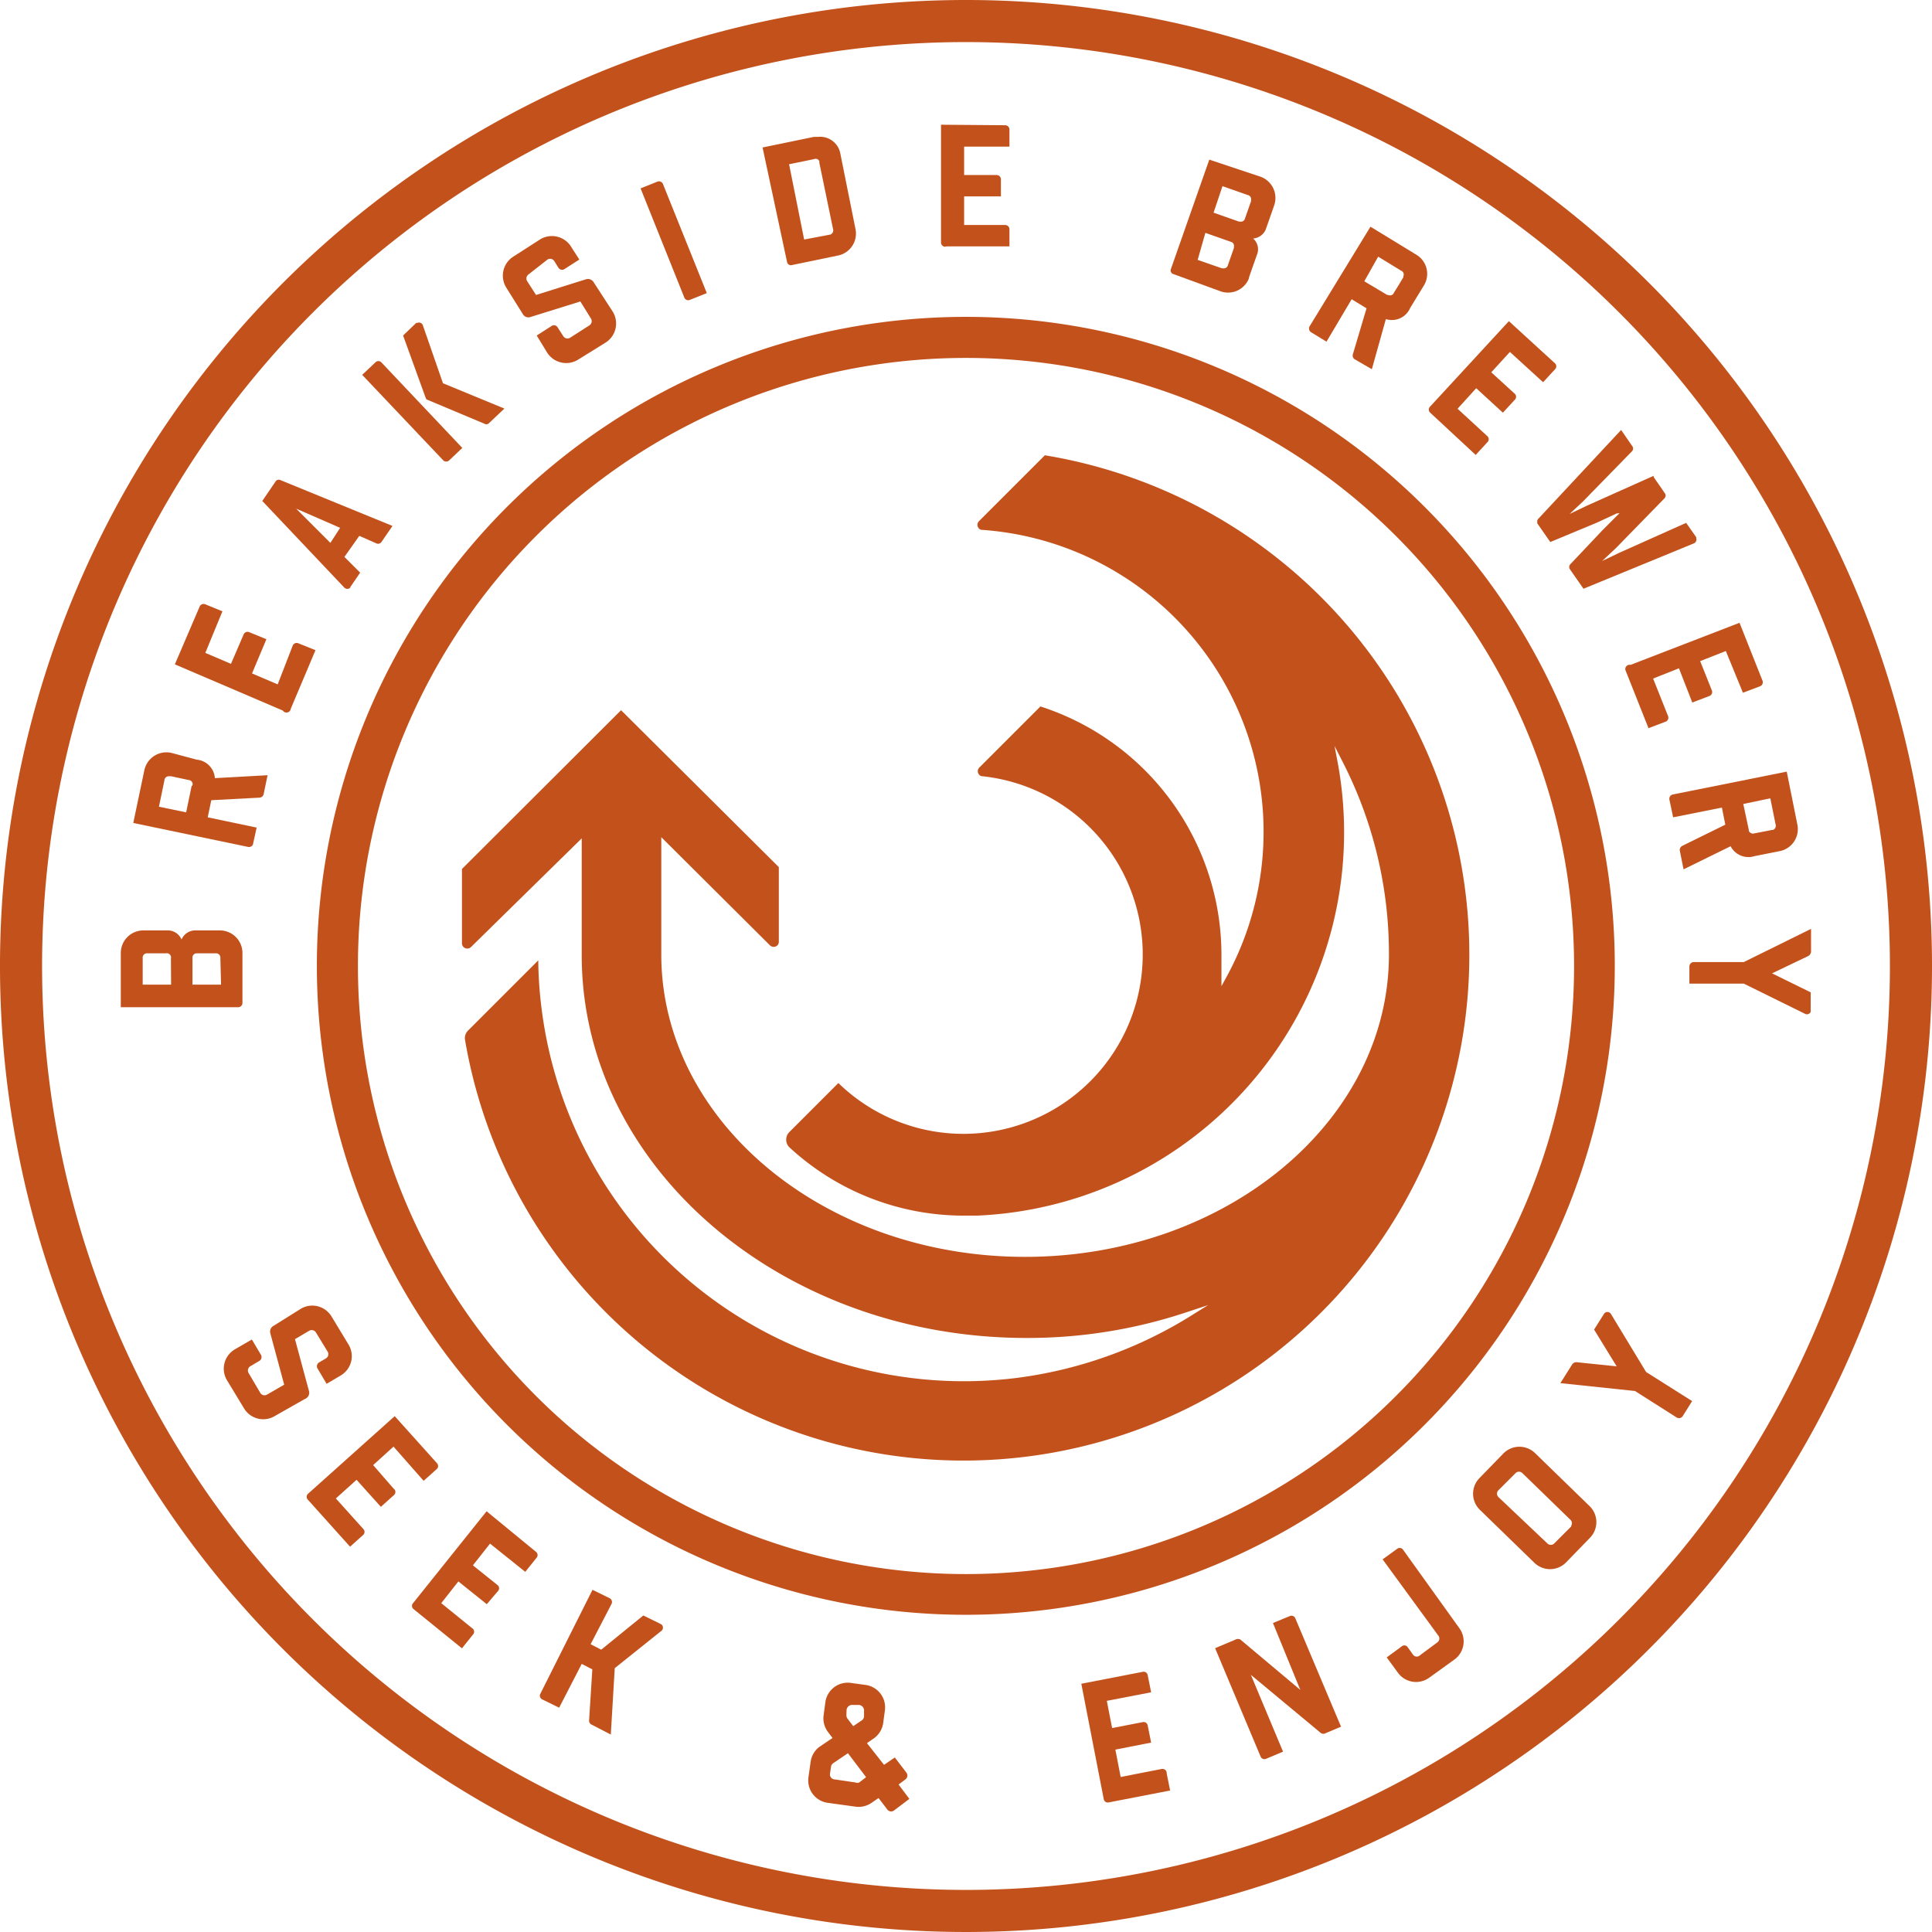 <svg id="Layer_1" data-name="Layer 1" xmlns="http://www.w3.org/2000/svg" viewBox="0 0 112.92 112.92"><defs><style>.cls-1{fill:#c3511b;}</style></defs><title>logo footer</title><g id="guides"><path class="cls-1" d="M56.46,0a56.46,56.46,0,1,0,56.46,56.46A56.46,56.46,0,0,0,56.46,0Zm0,110.46a54,54,0,1,1,54-54,54,54,0,0,1-54,54Z" transform="translate(0 0)"/><path class="cls-1" d="M94.38,56.46A37.93,37.93,0,1,0,56.44,94.38h0A37.93,37.93,0,0,0,94.38,56.46ZM56.46,92A35.54,35.54,0,1,1,92,56.46h0A35.54,35.54,0,0,1,56.46,92Z" transform="translate(0 0)"/><path class="cls-1" d="M78.72,36.52a29.67,29.67,0,0,0-17.65-9.91l-3.86,3.86a.3.3,0,0,0,0,.41.25.25,0,0,0,.2.09A17.69,17.69,0,0,1,71.74,57l-.35.64V55.77A15.26,15.26,0,0,0,60.81,41.29l-3.58,3.58a.3.3,0,0,0,0,.41.25.25,0,0,0,.2.09A10.48,10.48,0,1,1,49,63.3l-2.87,2.87a.63.63,0,0,0,0,.88h0a15,15,0,0,0,10.19,4h.78A22.42,22.42,0,0,0,78.19,44.6l-.19-1,.48.94a24.58,24.58,0,0,1,2.7,11.25c0,9.75-9.54,17.67-21.27,17.67S38.65,65.53,38.65,55.78V48.93L45,55.25a.31.31,0,0,0,.44,0h0a.3.3,0,0,0,.08-.2V50.68L36.3,41.51,27,50.79v4.35a.31.31,0,0,0,.32.3h0a.32.32,0,0,0,.2-.08L34,49v6.83C34,68.16,45.65,78.2,60,78.2a29.36,29.36,0,0,0,9.34-1.5l1.27-.42-.82.51a25.36,25.36,0,0,1-10.4,3.75A24.87,24.87,0,0,1,31.65,58.92a23.77,23.77,0,0,1-.19-2.79l-4.1,4.1a.62.62,0,0,0-.18.55A29.56,29.56,0,1,0,78.72,36.52Z" transform="translate(0 0)"/><path class="cls-1" d="M46.25,15.5,49,14.93a1.31,1.31,0,0,0,1-1.55L49.12,9a1.2,1.2,0,0,0-1.31-1h-.24l-3,.62L46,15.31A.23.23,0,0,0,46.25,15.5Zm1.33-6.2a.23.23,0,0,1,.31.13h0v.09l.8,3.87a.26.26,0,0,1-.16.32h0L47,14l-.88-4.4Z" transform="translate(0 0)"/><path class="cls-1" d="M55.34,14.4H59v-1a.25.25,0,0,0-.25-.25h-2.4V11.48H58.5v-1a.25.25,0,0,0-.25-.25h-1.9V8.57H59v-1a.25.25,0,0,0-.25-.25L55,7.29v6.86a.25.25,0,0,0,.23.27h0Z" transform="translate(0 0)"/><path class="cls-1" d="M17,41.41,18.44,38l-1-.4a.25.25,0,0,0-.33.13h0L16.23,40l-1.5-.64.84-2-1-.41a.25.25,0,0,0-.33.13h0L13.5,38.8,12,38.16l1-2.43-1-.41a.25.25,0,0,0-.33.13h0l-1.45,3.38,6.31,2.7a.26.26,0,0,0,.35.08A.28.28,0,0,0,17,41.41Z" transform="translate(0 0)"/><path class="cls-1" d="M20.47,34.32l.58-.85-.92-.92L21,31.32l1,.44a.24.24,0,0,0,.3-.09l.64-.93-6.55-2.68a.22.22,0,0,0-.29.09l-.77,1.13,4.8,5.07a.25.25,0,0,0,.34,0h0Zm-1.16-2.59-2-2,2.57,1.12Z" transform="translate(0 0)"/><path class="cls-1" d="M14.78,49.37l.22-1-2.86-.6.21-1,2.82-.15a.26.26,0,0,0,.24-.21l.23-1.1-3.08.17A1.17,1.17,0,0,0,11.5,44.4L10,44a1.32,1.32,0,0,0-1.56,1l-.65,3.1,6.71,1.4A.26.26,0,0,0,14.78,49.37ZM11.2,45.94l-.32,1.54-1.59-.33.32-1.54a.25.25,0,0,1,.26-.24H10l.51.11.52.11a.25.25,0,0,1,.23.27h0A.11.11,0,0,1,11.2,45.94Z" transform="translate(0 0)"/><path class="cls-1" d="M14.17,58.62V55.7a1.32,1.32,0,0,0-1.32-1.32H11.36a.88.88,0,0,0-.75.53.88.88,0,0,0-.75-.53H8.38A1.32,1.32,0,0,0,7.06,55.7v3.17h6.86A.25.25,0,0,0,14.17,58.62ZM10,57.55H8.34V56a.25.25,0,0,1,.22-.28H9.69a.25.25,0,0,1,.3.18.17.17,0,0,1,0,.1Zm2.92,0H11.25V56a.25.25,0,0,1,.22-.28H12.6a.25.25,0,0,1,.28.22h0V56Z" transform="translate(0 0)"/><path class="cls-1" d="M40.31,17.53l1-.4-2.56-6.37a.25.25,0,0,0-.31-.15h0l-1,.4L40,17.4A.24.24,0,0,0,40.31,17.53Z" transform="translate(0 0)"/><path class="cls-1" d="M24.92,23.34l3.38,1.42a.23.23,0,0,0,.25,0l.93-.88L25.89,22.4,24.71,19a.24.24,0,0,0-.31-.13h-.07l-.77.74,1.3,3.59Z" transform="translate(0 0)"/><path class="cls-1" d="M26.24,26.92l.78-.74-4.73-5a.24.24,0,0,0-.35,0h0l-.77.73,4.74,5a.25.25,0,0,0,.34,0h0Z" transform="translate(0 0)"/><path class="cls-1" d="M30.56,18.36a.37.37,0,0,0,.44.17l2.92-.91.62,1a.29.29,0,0,1-.08.39h0l-1.14.73a.29.29,0,0,1-.39-.08h0l-.34-.53a.25.25,0,0,0-.33-.09h0l-.89.57.61,1a1.32,1.32,0,0,0,1.81.41h0l1.61-1a1.32,1.32,0,0,0,.41-1.81h0L34.7,16.5a.39.39,0,0,0-.44-.18l-2.93.92-.52-.81a.29.29,0,0,1,.08-.39h0L32,15.17a.29.29,0,0,1,.39.08h0l.25.4a.25.25,0,0,0,.33.09h0l.89-.57-.52-.81a1.32,1.32,0,0,0-1.8-.35h0L30,15a1.32,1.32,0,0,0-.41,1.81h0Z" transform="translate(0 0)"/><path class="cls-1" d="M89.83,30.56l.78,1.12,2.74-1.14,1.31-.61m0,.06-1,1-1.89,2a.24.24,0,0,0,0,.3l.78,1.12L99,31.76a.25.25,0,0,0,.14-.31V31.4l-.59-.84-3.91,1.75-1,.48h0l.79-.74,2.86-2.93a.23.23,0,0,0,0-.31l-.1-.15-.54-.78v-.07l-3.91,1.75-1,.48h0l.79-.74,2.86-2.93a.23.23,0,0,0,0-.31l-.64-.93-4.83,5.18a.23.23,0,0,0-.06.25Z" transform="translate(0 0)"/><path class="cls-1" d="M105.85,55.56V54.29l-3.93,1.94H99a.26.26,0,0,0-.26.26h0v1h3.18l3.59,1.77a.24.24,0,0,0,.32-.12h0V58l-2.26-1.11,2.09-1A.32.32,0,0,0,105.85,55.56Z" transform="translate(0 0)"/><path class="cls-1" d="M86.25,26.59l.69-.75a.24.24,0,0,0,0-.34h0l-1.75-1.61,1.09-1.2,1.56,1.43.7-.76a.24.24,0,0,0,0-.34h0l-1.38-1.26,1.09-1.19,1.94,1.77.7-.76a.24.24,0,0,0,0-.34h0l-2.7-2.47-4.61,5a.24.24,0,0,0,0,.34h0Z" transform="translate(0 0)"/><path class="cls-1" d="M95,39.16l1.35,3.4,1-.38a.25.25,0,0,0,.15-.31h0l-.88-2.21,1.51-.6.78,2,1-.38a.25.25,0,0,0,.15-.31h0l-.69-1.73,1.5-.59,1,2.44,1-.38a.25.25,0,0,0,.15-.31h0l-1.35-3.4L95.3,38.86a.25.25,0,0,0-.3.19h0A.21.21,0,0,0,95,39.16Z" transform="translate(0 0)"/><path class="cls-1" d="M76.63,19.42l.9.55L79,17.49l.87.53-.8,2.69a.26.26,0,0,0,.11.29l1,.58L81,18.65A1.16,1.16,0,0,0,82.42,18l.8-1.31a1.3,1.3,0,0,0-.42-1.79h0L80.1,13.25l-3.55,5.81a.26.26,0,0,0,.08.36ZM80.55,15l1.34.82a.24.24,0,0,1,.13.33h0v.06l-.27.45-.28.45a.24.24,0,0,1-.33.13h-.06l-1.34-.8Z" transform="translate(0 0)"/><path class="cls-1" d="M97.58,46.77l.21,1,2.85-.57.2,1-2.52,1.24a.27.27,0,0,0-.14.28l.22,1.09,2.75-1.35a1.17,1.17,0,0,0,1.39.58l1.51-.3a1.31,1.31,0,0,0,1-1.55l-.62-3.09-6.68,1.34a.26.26,0,0,0-.17.33Zm5.89-.11.31,1.53a.26.26,0,0,1-.16.32h-.06l-.51.1-.52.1a.26.26,0,0,1-.32-.16v-.06l-.32-1.5Z" transform="translate(0 0)"/><path class="cls-1" d="M68.53,16l2.74,1A1.31,1.31,0,0,0,73,16.26l0-.05h0l.49-1.39a.83.83,0,0,0-.25-.88.87.87,0,0,0,.74-.53l.49-1.4a1.32,1.32,0,0,0-.79-1.68h0l-3-1-2.26,6.44A.24.24,0,0,0,68.53,16Zm2.92-5.12,1.48.52a.25.25,0,0,1,.19.3h0v.06l-.35,1a.25.25,0,0,1-.3.19h-.06l-1.48-.52Zm-1,2.73,1.48.52a.25.25,0,0,1,.19.3h0v.06l-.35,1a.25.25,0,0,1-.3.19h-.06L70,15.19Z" transform="translate(0 0)"/><path class="cls-1" d="M52.92,104a.28.28,0,0,0,.06-.39l-.68-.89-.63.43-1-1.27.45-.31h0a1.34,1.34,0,0,0,.5-.86l.1-.75a1.32,1.32,0,0,0-1.13-1.48l-.87-.12a1.32,1.32,0,0,0-1.48,1.13l-.1.75a1.33,1.33,0,0,0,.26,1l.26.34-.77.52a1.31,1.31,0,0,0-.51.87l-.13.92a1.32,1.32,0,0,0,1.13,1.48l1.59.22a1.33,1.33,0,0,0,1-.24h0l.38-.26.51.67a.28.28,0,0,0,.39.06h0l.9-.68-.63-.84Zm-3.44-4.07a.33.33,0,0,1,.37-.28h.37a.33.33,0,0,1,.28.37v.32a.35.35,0,0,1-.1.19h0l-.53.36-.35-.46a.37.37,0,0,1-.05-.23Zm.74,4.25h0a.28.28,0,0,1-.22,0L48.78,104a.29.29,0,0,1-.27-.33h0l.06-.4a.3.3,0,0,1,.12-.21l.87-.59,1.06,1.4Z" transform="translate(0 0)"/><path class="cls-1" d="M21.81,85.63,23,84.55l1.76,2,.77-.69a.24.24,0,0,0,0-.35h0l-2.46-2.74L18,87.31a.24.24,0,0,0,0,.35h0l2.46,2.74.77-.69a.24.24,0,0,0,0-.35h0l-1.6-1.78,1.21-1.09,1.42,1.58.77-.69A.24.24,0,0,0,23,87l0,0h0Z" transform="translate(0 0)"/><path class="cls-1" d="M67.85,103.4l-2.35.46-.31-1.6,2.09-.41-.2-1a.24.24,0,0,0-.27-.2h0L65,101l-.31-1.59,2.59-.5-.2-1a.24.24,0,0,0-.27-.2h0l-3.61.7,1.31,6.74a.24.24,0,0,0,.27.2h0l3.61-.7-.2-1a.24.24,0,0,0-.22-.26h-.07Z" transform="translate(0 0)"/><path class="cls-1" d="M28.44,88.33l-4.29,5.36a.24.24,0,0,0,0,.34h0L27,96.34l.64-.8a.24.24,0,0,0,0-.34h0L25.79,93.7l1-1.27,1.66,1.33L29.1,93a.24.24,0,0,0,0-.34h0l-1.46-1.17,1-1.27,2.06,1.65.65-.81a.24.24,0,0,0,0-.34h0Z" transform="translate(0 0)"/><path class="cls-1" d="M18.05,81.27l-.81-3,.83-.49a.29.29,0,0,1,.39.09h0L19.15,79a.29.29,0,0,1-.09.39h0l-.41.24a.26.26,0,0,0-.1.34h0l.54.91.83-.49a1.31,1.31,0,0,0,.46-1.79h0l-1-1.65a1.31,1.31,0,0,0-1.79-.46h0l-1.6,1a.38.38,0,0,0-.19.44l.81,3-1,.58a.29.29,0,0,1-.39-.09h0l-.69-1.17a.29.29,0,0,1,.09-.39h0l.54-.32a.26.26,0,0,0,.1-.34h0l-.54-.91-1,.58a1.31,1.31,0,0,0-.46,1.79h0l1,1.65a1.31,1.31,0,0,0,1.79.46h0l1.76-1A.39.39,0,0,0,18.05,81.27Z" transform="translate(0 0)"/><path class="cls-1" d="M82,90.57a.24.24,0,0,0-.32-.06h0l-.87.63,3.28,4.49A.28.28,0,0,1,84,96l-1,.74a.27.27,0,0,1-.39,0h0l-.36-.5a.24.24,0,0,0-.34,0h0l-.86.63.65.89a1.31,1.31,0,0,0,1.83.3h0L85,97a1.31,1.31,0,0,0,.3-1.83h0Z" transform="translate(0 0)"/><path class="cls-1" d="M38.6,94.91l-1-.49-2.46,2-.62-.32,1.22-2.35a.25.25,0,0,0-.11-.34h0l-1-.49L31.58,99a.24.24,0,0,0,.1.32l1,.49L34,97.25l.62.32-.19,3a.25.25,0,0,0,.13.22l1.14.59.23-3.88,2.75-2.2a.25.25,0,0,0,0-.34Z" transform="translate(0 0)"/><path class="cls-1" d="M75.71,94.59a.24.24,0,0,0-.31-.14h0l-1,.41L76,98.77l-3.5-2.94a.3.3,0,0,0-.29,0l-1.19.5,2.66,6.34a.24.24,0,0,0,.31.13l1-.42-1.88-4.49,4.09,3.4a.27.27,0,0,0,.3,0l.88-.37-.14-.33Z" transform="translate(0 0)"/><path class="cls-1" d="M89.73,84.94a1.31,1.31,0,0,0-1.85,0h0l-1.4,1.44a1.31,1.31,0,0,0,0,1.85h0l3.19,3.1a1.31,1.31,0,0,0,1.85,0h0l1.4-1.44a1.31,1.31,0,0,0,0-1.85h0Zm2.11,4.27-1,1a.28.28,0,0,1-.4,0h0L87.58,87.5a.28.28,0,0,1,0-.4h0l1-1a.28.28,0,0,1,.4,0h0l2.84,2.76a.3.3,0,0,1,0,.34Z" transform="translate(0 0)"/><path class="cls-1" d="M94.15,76.79a.24.24,0,0,0-.33-.07.23.23,0,0,0-.07.07l-.58.92,1.32,2.15-2.31-.24a.3.3,0,0,0-.3.14l-.68,1.08,4.36.46L98,82.85a.26.26,0,0,0,.35-.08l.55-.88-2.69-1.7Z" transform="translate(0 0)"/></g></svg>